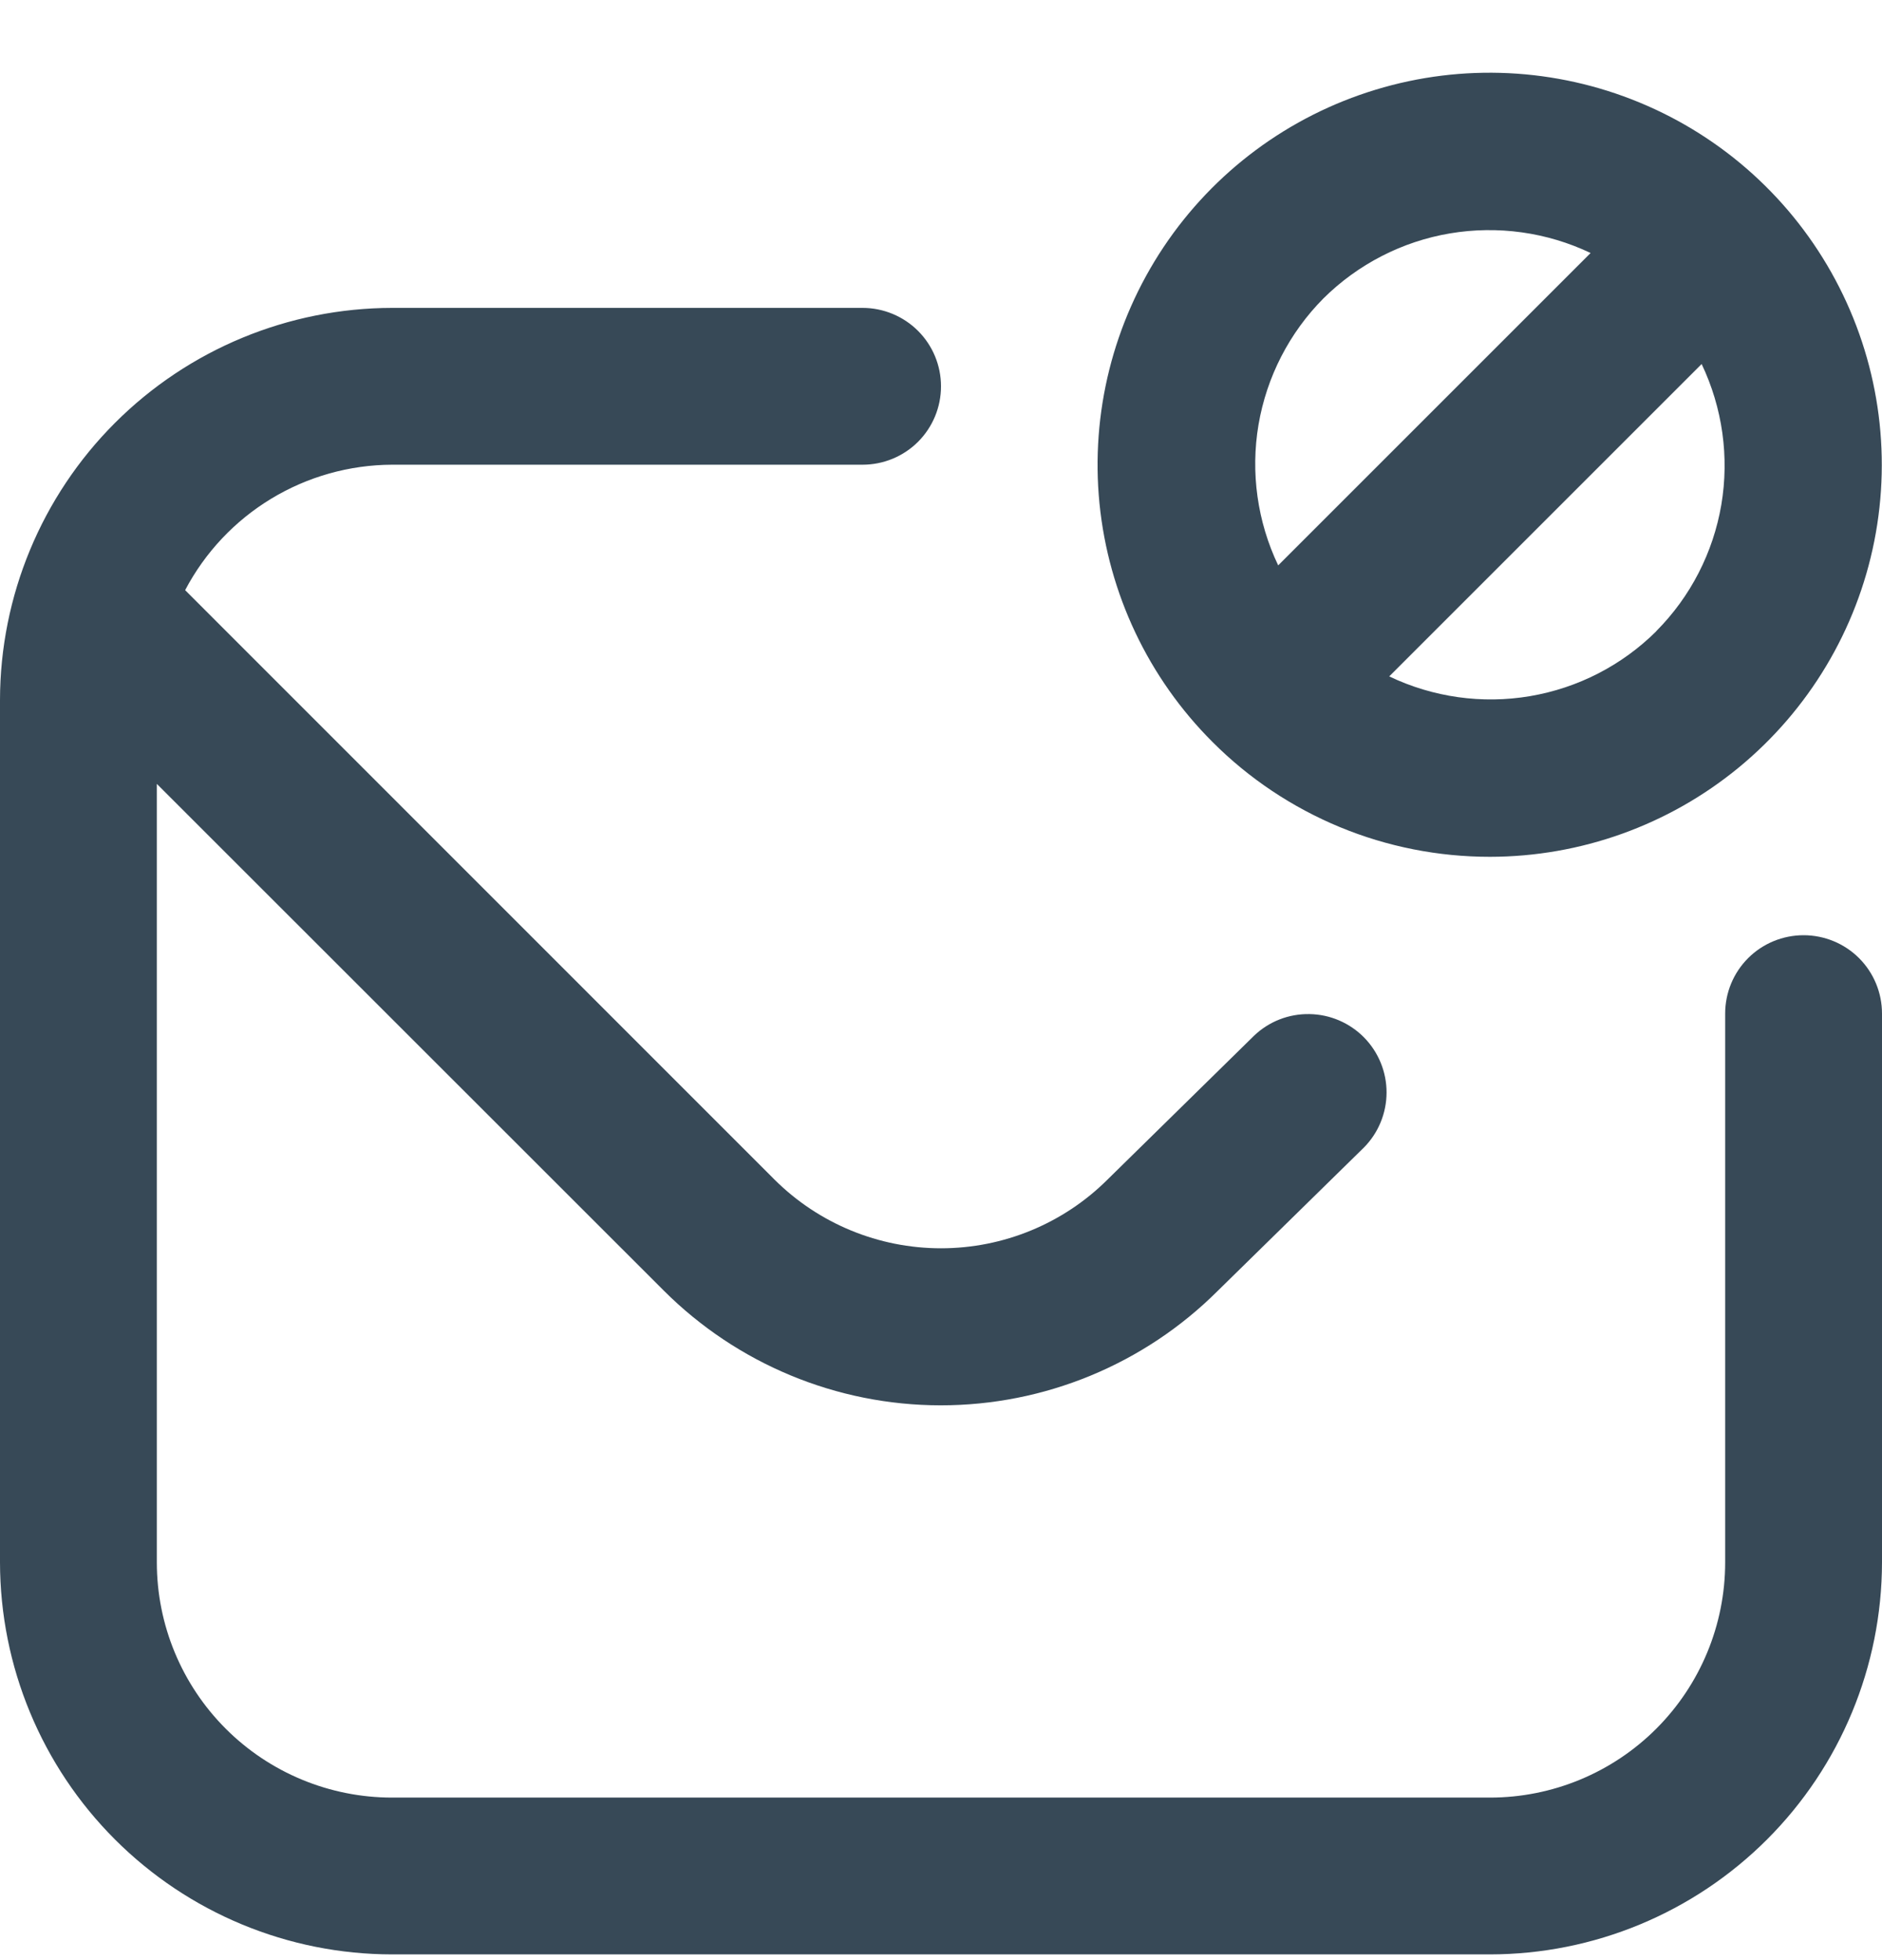 <svg width="24" height="25" viewBox="0 0 24 25" fill="none" xmlns="http://www.w3.org/2000/svg">
<g clip-path="url(#clip0_507_2023)">
<path d="M19 10.928C20.157 10.927 21.278 10.525 22.171 9.791C23.065 9.056 23.677 8.035 23.902 6.9C24.127 5.765 23.951 4.588 23.405 3.568C22.859 2.548 21.977 1.749 20.907 1.307C19.838 0.865 18.649 0.807 17.543 1.144C16.436 1.48 15.48 2.19 14.838 3.152C14.196 4.115 13.907 5.27 14.021 6.421C14.136 7.572 14.645 8.648 15.464 9.465C15.928 9.93 16.48 10.298 17.086 10.549C17.693 10.8 18.343 10.928 19 10.928ZM21.122 8.051C20.683 8.487 20.12 8.776 19.51 8.879C18.901 8.982 18.274 8.894 17.716 8.627L21.7 4.643C21.966 5.202 22.054 5.828 21.951 6.438C21.847 7.048 21.558 7.611 21.122 8.049V8.051ZM16.878 3.805C17.317 3.37 17.88 3.08 18.489 2.977C19.099 2.874 19.726 2.961 20.284 3.227L16.3 7.211C16.034 6.653 15.946 6.027 16.049 5.417C16.153 4.807 16.442 4.244 16.878 3.805ZM24 12.928V19.927C23.998 21.253 23.471 22.524 22.534 23.461C21.596 24.399 20.326 24.926 19 24.927H5C3.674 24.926 2.404 24.399 1.466 23.461C0.529 22.524 0.002 21.253 0 19.927L0 8.927C0.002 7.602 0.529 6.331 1.466 5.394C2.404 4.456 3.674 3.929 5 3.927H11C11.265 3.927 11.52 4.033 11.707 4.22C11.895 4.408 12 4.662 12 4.927C12 5.193 11.895 5.447 11.707 5.635C11.52 5.822 11.265 5.927 11 5.927H5C4.456 5.929 3.923 6.079 3.458 6.361C2.993 6.643 2.614 7.046 2.361 7.527L9.878 15.046C10.442 15.607 11.205 15.921 12 15.921C12.795 15.921 13.558 15.607 14.122 15.046L15.992 13.21C16.182 13.028 16.436 12.929 16.699 12.934C16.962 12.938 17.212 13.046 17.396 13.233C17.58 13.421 17.683 13.674 17.682 13.936C17.681 14.199 17.577 14.451 17.392 14.637L15.528 16.465C14.59 17.401 13.319 17.925 11.994 17.924C10.67 17.923 9.4 17.396 8.463 16.459L2 9.998V19.927C2 20.723 2.316 21.486 2.879 22.049C3.441 22.611 4.204 22.927 5 22.927H19C19.796 22.927 20.559 22.611 21.121 22.049C21.684 21.486 22 20.723 22 19.927V12.928C22 12.662 22.105 12.408 22.293 12.22C22.48 12.033 22.735 11.928 23 11.928C23.265 11.928 23.52 12.033 23.707 12.22C23.895 12.408 24 12.662 24 12.928Z" fill="#374957"/>
</g>
<defs>
<clipPath id="clip0_507_2023">
<rect width="24" height="24" fill="white" transform="translate(0 0.927)"/>
</clipPath>
</defs>
</svg>

